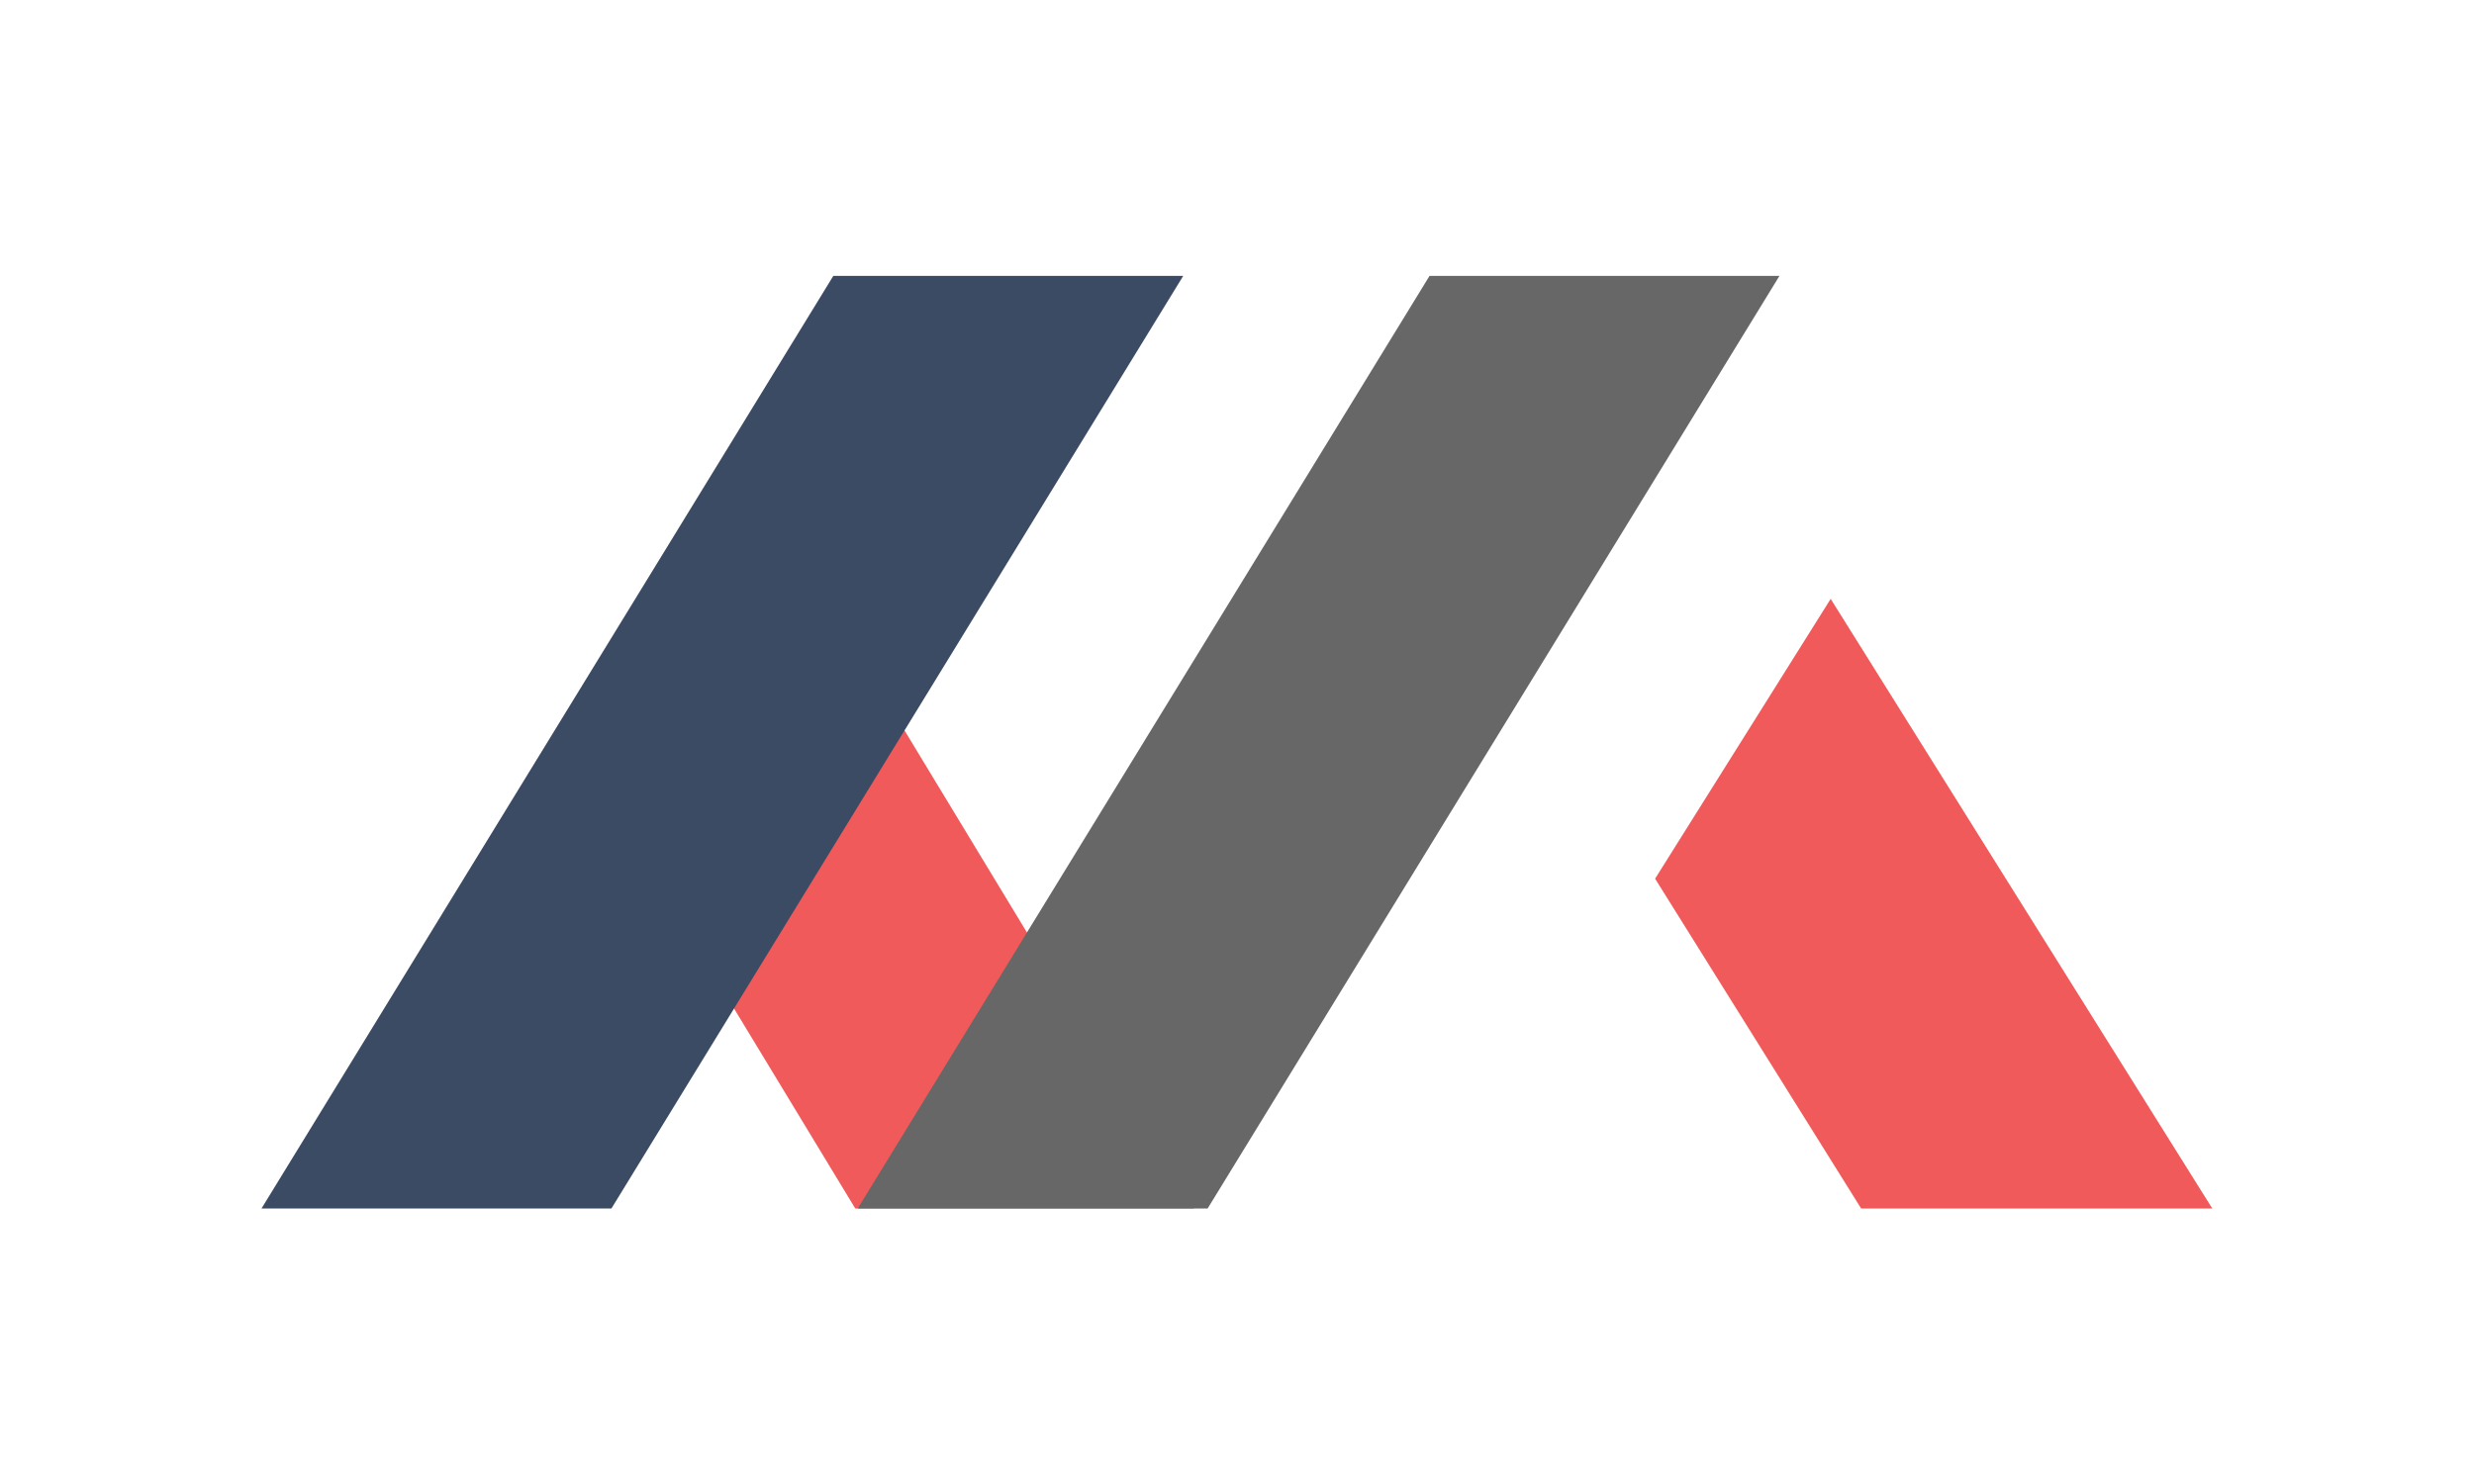 <?xml version="1.0" encoding="utf-8"?>
<svg viewBox="0 0 100 60" xmlns="http://www.w3.org/2000/svg">
  <g style="" transform="matrix(0.613, 0, 0, 0.579, -69.734, -31.263)">
    <path d="M 192.504 138.384 L 170.154 138.384 L 156.969 115.352 L 168.144 95.814 L 192.504 138.384 Z" data-color="1" class="icon1d40729af-90c3-4776-b697-00e778f580df" style="fill: rgb(241, 90, 90);"/>
    <path d="M 154.075 138.384 L 131.001 138.384 L 168.707 73.258 L 191.78 73.258 L 154.075 138.384 Z" data-color="2" class="icon2d40729af-90c3-4776-b697-00e778f580df" style="fill: rgb(60, 75, 100);"/>
    <path d="M 193.388 138.384 L 170.315 138.384 L 208.021 73.258 L 231.095 73.258 L 193.388 138.384 Z" data-color="3" class="icon3d40729af-90c3-4776-b697-00e778f580df" style="fill: rgb(103, 103, 103);"/>
    <path d="M 259.635 138.384 L 236.481 138.384 L 222.894 115.352 L 234.471 95.814 L 259.635 138.384 Z" data-color="1" class="icon1d40729af-90c3-4776-b697-00e778f580df" style="fill: rgb(241, 90, 90);"/>
  </g>
</svg>